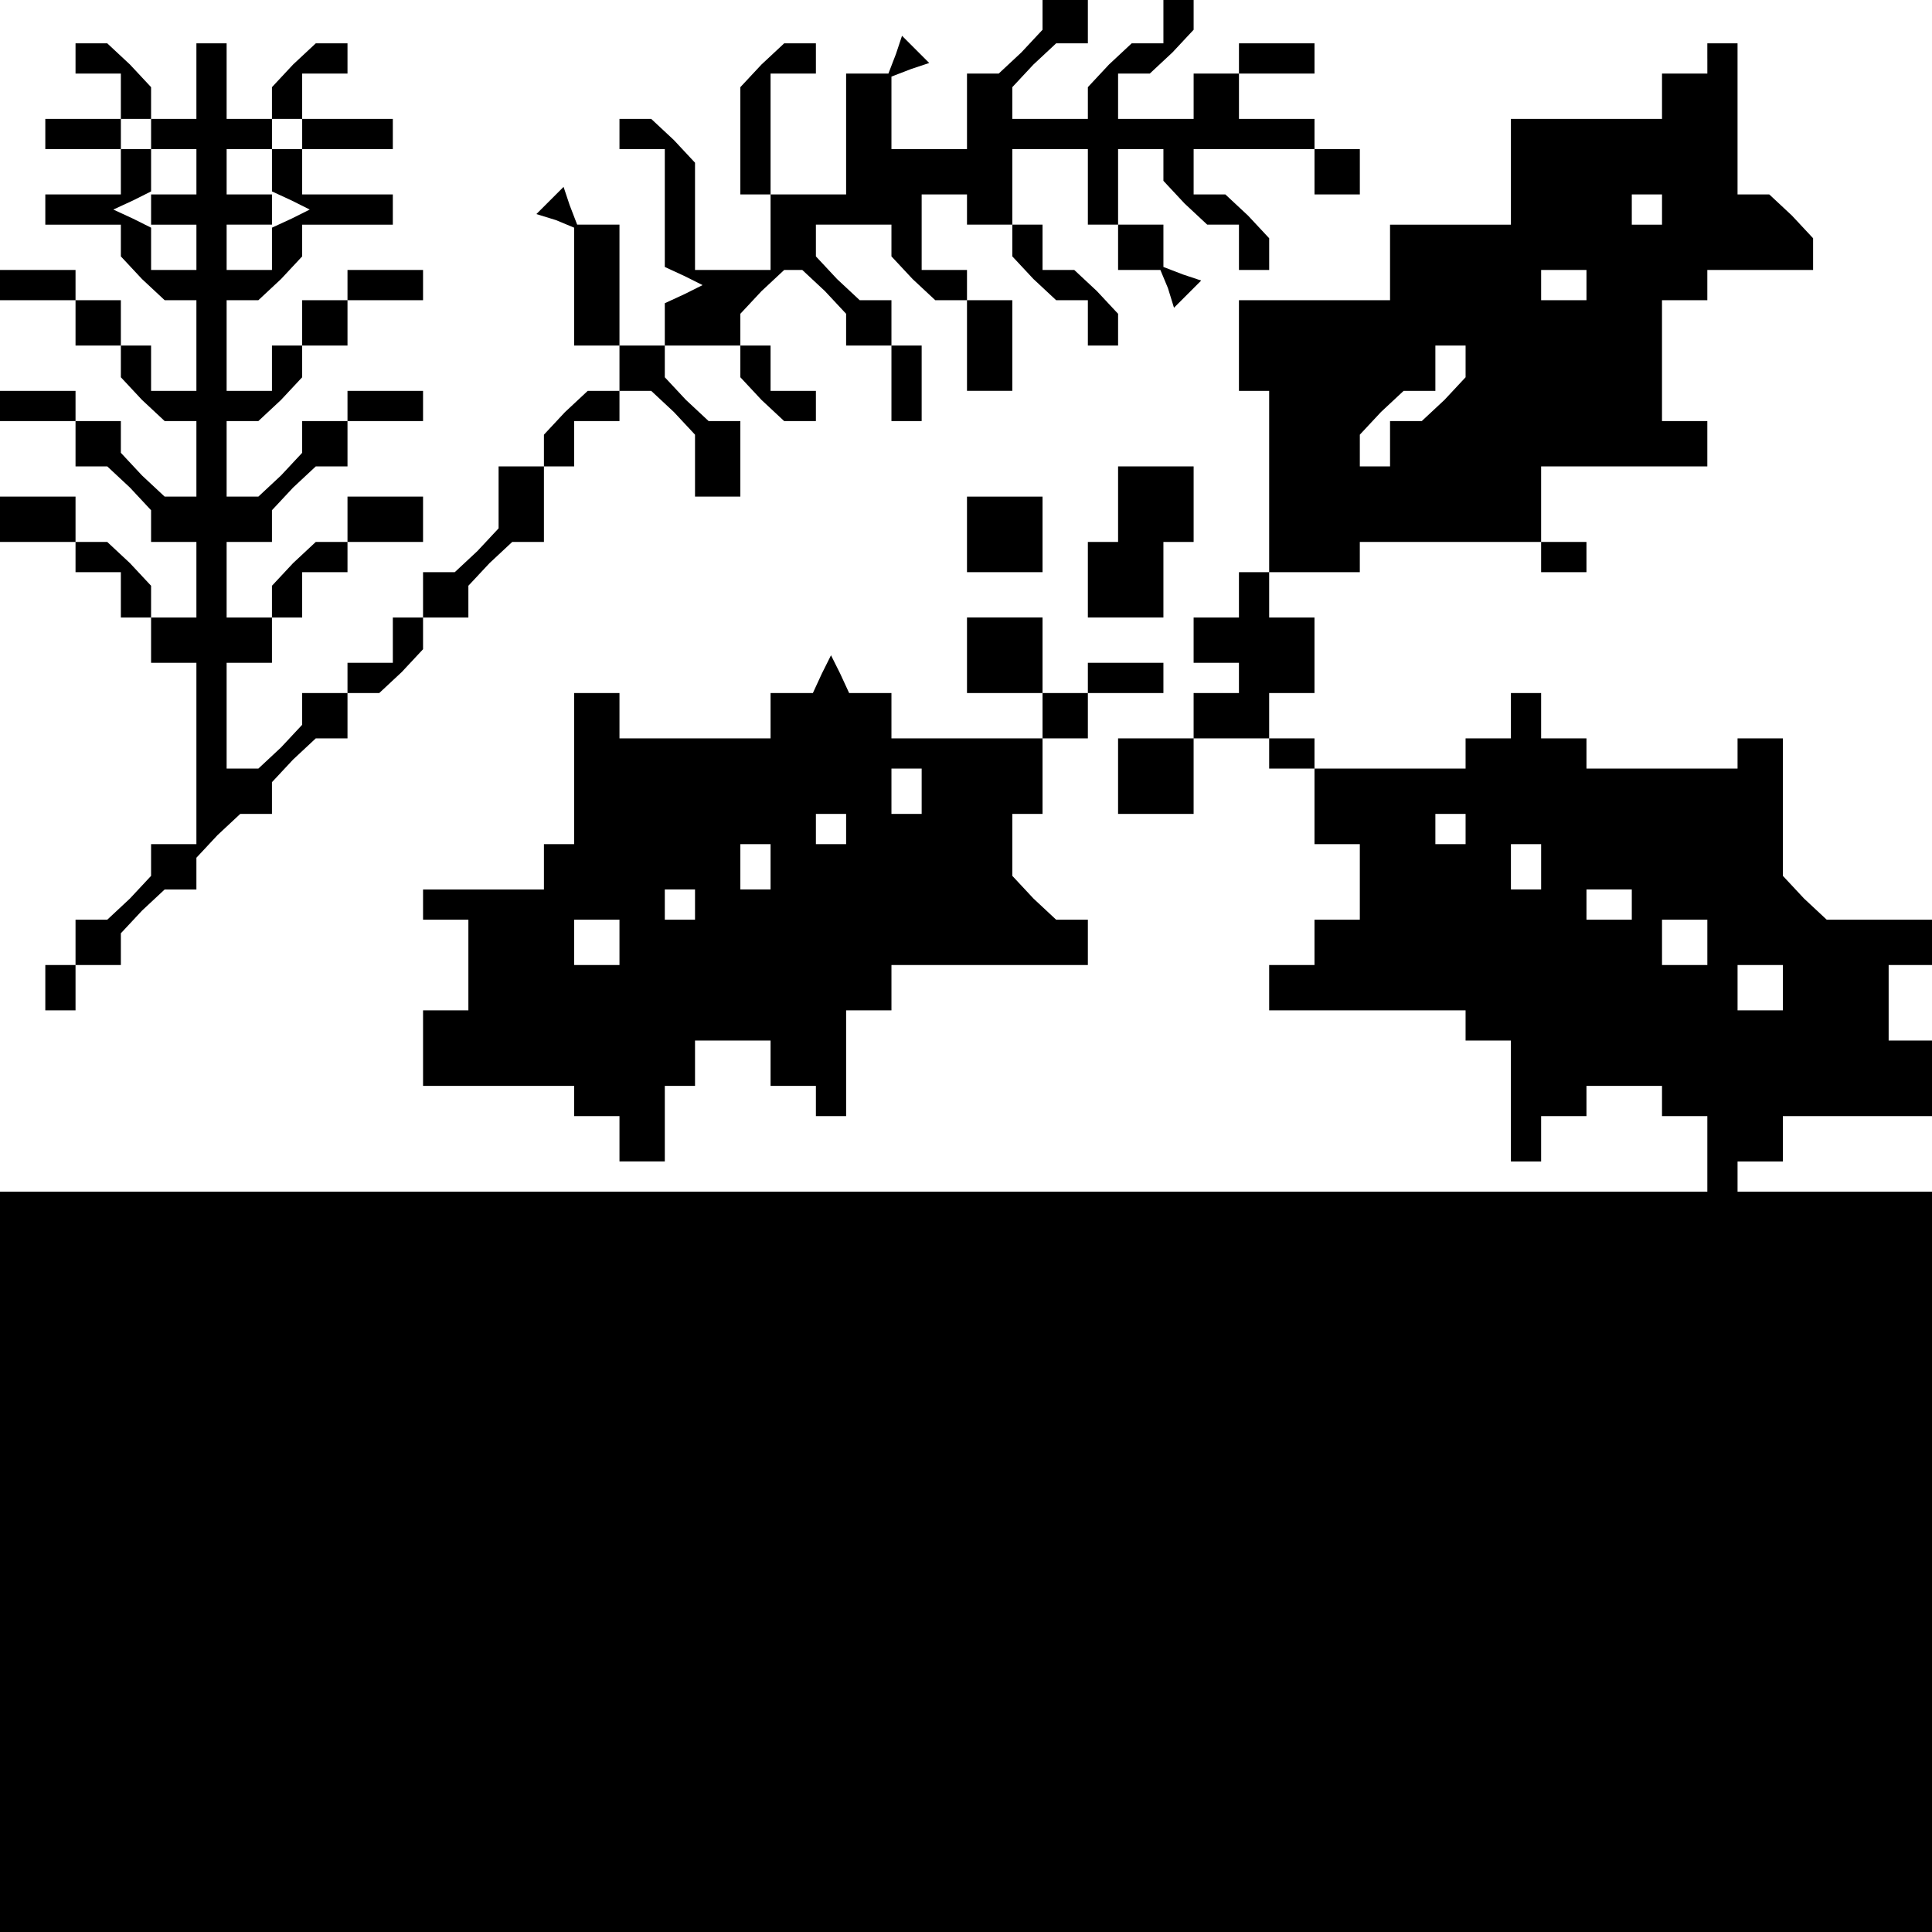 <?xml version="1.0" standalone="no"?>
<!DOCTYPE svg PUBLIC "-//W3C//DTD SVG 20010904//EN"
 "http://www.w3.org/TR/2001/REC-SVG-20010904/DTD/svg10.dtd">
<svg version="1.0" xmlns="http://www.w3.org/2000/svg"
 width="468pt" height="468pt" viewBox="0 0 468 468"
 preserveAspectRatio="xMidYMid meet">
<g transform="translate(0,468) scale(0.366,-0.366)"
fill="#000000" stroke="none">
<path d="M690 1269 l0 -10 -14 -15 -15 -14 -10 0 -11 0 0 -25 0 -25 -25 0 -25
0 0 24 0 24 13 5 12 4 -9 9 -9 9 -4 -12 -5 -13 -14 0 -14 0 0 -40 0 -40 -25 0
-25 0 0 40 0 40 15 0 15 0 0 10 0 10 -11 0 -10 0 -15 -14 -14 -15 0 -35 0 -36
10 0 10 0 0 -25 0 -25 -25 0 -25 0 0 36 0 35 -14 15 -15 14 -10 0 -11 0 0 -10
0 -10 15 0 15 0 0 -39 0 -39 13 -6 12 -6 -12 -6 -13 -6 0 -14 0 -14 -15 0 -15
0 0 40 0 40 -14 0 -14 0 -5 13 -4 12 -9 -9 -9 -9 13 -4 12 -5 0 -39 0 -39 15
0 15 0 0 -15 0 -15 -11 0 -10 0 -15 -14 -14 -15 0 -10 0 -11 -15 0 -15 0 0
-21 0 -20 -14 -15 -15 -14 -10 0 -11 0 0 -15 0 -15 -10 0 -10 0 0 -15 0 -15
-15 0 -15 0 0 -10 0 -10 -15 0 -15 0 0 -11 0 -10 -14 -15 -15 -14 -10 0 -11 0
0 35 0 35 15 0 15 0 0 15 0 15 10 0 10 0 0 15 0 15 15 0 15 0 0 10 0 10 25 0
25 0 0 15 0 15 -25 0 -25 0 0 -15 0 -15 -11 0 -10 0 -15 -14 -14 -15 0 -10 0
-11 -15 0 -15 0 0 25 0 25 15 0 15 0 0 11 0 10 14 15 15 14 10 0 11 0 0 15 0
15 25 0 25 0 0 10 0 10 -25 0 -25 0 0 -10 0 -10 -15 0 -15 0 0 -11 0 -10 -14
-15 -15 -14 -10 0 -11 0 0 25 0 25 11 0 10 0 15 14 14 15 0 10 0 11 15 0 15 0
0 15 0 15 25 0 25 0 0 10 0 10 -25 0 -25 0 0 -10 0 -10 -15 0 -15 0 0 -15 0
-15 -10 0 -10 0 0 -15 0 -15 -15 0 -15 0 0 30 0 30 11 0 10 0 15 14 14 15 0
10 0 11 30 0 30 0 0 10 0 10 -30 0 -30 0 0 15 0 15 30 0 30 0 0 10 0 10 -30 0
-30 0 0 15 0 15 15 0 15 0 0 10 0 10 -11 0 -10 0 -15 -14 -14 -15 0 -10 0 -11
-15 0 -15 0 0 25 0 25 -10 0 -10 0 0 -25 0 -25 -15 0 -15 0 0 11 0 10 -14 15
-15 14 -10 0 -11 0 0 -10 0 -10 15 0 15 0 0 -15 0 -15 -25 0 -25 0 0 -10 0
-10 25 0 25 0 0 -15 0 -15 -25 0 -25 0 0 -10 0 -10 25 0 25 0 0 -11 0 -10 14
-15 15 -14 10 0 11 0 0 -30 0 -30 -15 0 -15 0 0 15 0 15 -10 0 -10 0 0 15 0
15 -15 0 -15 0 0 10 0 10 -25 0 -25 0 0 -10 0 -10 25 0 25 0 0 -15 0 -15 15 0
15 0 0 -11 0 -10 14 -15 15 -14 10 0 11 0 0 -25 0 -25 -11 0 -10 0 -15 14 -14
15 0 10 0 11 -15 0 -15 0 0 10 0 10 -25 0 -25 0 0 -10 0 -10 25 0 25 0 0 -15
0 -15 11 0 10 0 15 -14 14 -15 0 -10 0 -11 15 0 15 0 0 -25 0 -25 -15 0 -15 0
0 11 0 10 -14 15 -15 14 -10 0 -11 0 0 15 0 15 -25 0 -25 0 0 -15 0 -15 25 0
25 0 0 -10 0 -10 15 0 15 0 0 -15 0 -15 10 0 10 0 0 -15 0 -15 15 0 15 0 0
-60 0 -60 -15 0 -15 0 0 -11 0 -10 -14 -15 -15 -14 -10 0 -11 0 0 -15 0 -15
-10 0 -10 0 0 -15 0 -15 10 0 10 0 0 15 0 15 15 0 15 0 0 11 0 10 14 15 15 14
10 0 11 0 0 11 0 10 14 15 15 14 10 0 11 0 0 11 0 10 14 15 15 14 10 0 11 0 0
15 0 15 11 0 10 0 15 14 14 15 0 10 0 11 15 0 15 0 0 11 0 10 14 15 15 14 10
0 11 0 0 25 0 25 10 0 10 0 0 15 0 15 15 0 15 0 0 10 0 10 11 0 10 0 15 -14
14 -15 0 -20 0 -21 15 0 15 0 0 25 0 25 -11 0 -10 0 -15 14 -14 15 0 10 0 11
25 0 25 0 0 -11 0 -10 14 -15 15 -14 10 0 11 0 0 10 0 10 -15 0 -15 0 0 15 0
15 -10 0 -10 0 0 11 0 10 14 15 15 14 6 0 6 0 15 -14 14 -15 0 -10 0 -11 15 0
15 0 0 -25 0 -25 10 0 10 0 0 25 0 25 -10 0 -10 0 0 15 0 15 -11 0 -10 0 -15
14 -14 15 0 10 0 11 25 0 25 0 0 -11 0 -10 14 -15 15 -14 10 0 11 0 0 -30 0
-30 15 0 15 0 0 30 0 30 -15 0 -15 0 0 10 0 10 -15 0 -15 0 0 25 0 25 15 0 15
0 0 -10 0 -10 15 0 15 0 0 -11 0 -10 14 -15 15 -14 10 0 11 0 0 -15 0 -15 10
0 10 0 0 11 0 10 -14 15 -15 14 -10 0 -11 0 0 15 0 15 -10 0 -10 0 0 25 0 25
25 0 25 0 0 -25 0 -25 10 0 10 0 0 -15 0 -15 14 0 14 0 5 -12 4 -13 9 9 9 9
-12 4 -13 5 0 14 0 14 -15 0 -15 0 0 25 0 25 15 0 15 0 0 -11 0 -10 14 -15 15
-14 10 0 11 0 0 -15 0 -15 10 0 10 0 0 11 0 10 -14 15 -15 14 -10 0 -11 0 0
15 0 15 40 0 40 0 0 -15 0 -15 15 0 15 0 0 15 0 15 -15 0 -15 0 0 10 0 10 -25
0 -25 0 0 15 0 15 25 0 25 0 0 10 0 10 -25 0 -25 0 0 -10 0 -10 -15 0 -15 0 0
-15 0 -15 -25 0 -25 0 0 15 0 15 11 0 10 0 15 14 14 15 0 10 0 11 -10 0 -10 0
0 -15 0 -15 -11 0 -10 0 -15 -14 -14 -15 0 -10 0 -11 -25 0 -25 0 0 11 0 10
14 15 15 14 10 0 11 0 0 15 0 15 -15 0 -15 0 0 -11z m-590 -79 l0 -10 15 0 15
0 0 -15 0 -15 -15 0 -15 0 0 -10 0 -10 15 0 15 0 0 -15 0 -15 -15 0 -15 0 0
14 0 14 -12 6 -13 6 13 6 12 6 0 14 0 14 -10 0 -10 0 0 10 0 10 10 0 10 0 0
-10z m100 0 l0 -10 -10 0 -10 0 0 -14 0 -14 13 -6 12 -6 -12 -6 -13 -6 0 -14
0 -14 -15 0 -15 0 0 15 0 15 15 0 15 0 0 10 0 10 -15 0 -15 0 0 15 0 15 15 0
15 0 0 10 0 10 10 0 10 0 0 -10z"/>
<path d="M1130 1240 l0 -10 -15 0 -15 0 0 -15 0 -15 -50 0 -50 0 0 -35 0 -35
-40 0 -40 0 0 -25 0 -25 -50 0 -50 0 0 -30 0 -30 10 0 10 0 0 -60 0 -60 -10 0
-10 0 0 -15 0 -15 -15 0 -15 0 0 -15 0 -15 15 0 15 0 0 -10 0 -10 -15 0 -15 0
0 -15 0 -15 -25 0 -25 0 0 -25 0 -25 25 0 25 0 0 25 0 25 25 0 25 0 0 -10 0
-10 15 0 15 0 0 -25 0 -25 15 0 15 0 0 -25 0 -25 -15 0 -15 0 0 -15 0 -15 -15
0 -15 0 0 -15 0 -15 65 0 65 0 0 -10 0 -10 15 0 15 0 0 -40 0 -40 10 0 10 0 0
15 0 15 15 0 15 0 0 10 0 10 25 0 25 0 0 -10 0 -10 15 0 15 0 0 -25 0 -25
-565 0 -565 0 0 -245 0 -245 640 0 640 0 0 245 0 245 -65 0 -65 0 0 10 0 10
15 0 15 0 0 15 0 15 50 0 50 0 0 25 0 25 -15 0 -15 0 0 25 0 25 15 0 15 0 0
15 0 15 -36 0 -35 0 -15 14 -14 15 0 45 0 46 -15 0 -15 0 0 -10 0 -10 -50 0
-50 0 0 10 0 10 -15 0 -15 0 0 15 0 15 -10 0 -10 0 0 -15 0 -15 -15 0 -15 0 0
-10 0 -10 -50 0 -50 0 0 10 0 10 -15 0 -15 0 0 15 0 15 15 0 15 0 0 25 0 25
-15 0 -15 0 0 15 0 15 30 0 30 0 0 10 0 10 60 0 60 0 0 -10 0 -10 15 0 15 0 0
10 0 10 -15 0 -15 0 0 25 0 25 55 0 55 0 0 15 0 15 -15 0 -15 0 0 40 0 40 15
0 15 0 0 10 0 10 35 0 35 0 0 11 0 10 -14 15 -15 14 -10 0 -11 0 0 50 0 50
-10 0 -10 0 0 -10z m-30 -100 l0 -10 -10 0 -10 0 0 10 0 10 10 0 10 0 0 -10z
m-50 -50 l0 -10 -15 0 -15 0 0 10 0 10 15 0 15 0 0 -10z m-80 -51 l0 -10 -14
-15 -15 -14 -10 0 -11 0 0 -15 0 -15 -10 0 -10 0 0 11 0 10 14 15 15 14 10 0
11 0 0 15 0 15 10 0 10 0 0 -11z m0 -309 l0 -10 -10 0 -10 0 0 10 0 10 10 0
10 0 0 -10z m50 -25 l0 -15 -10 0 -10 0 0 15 0 15 10 0 10 0 0 -15z m60 -25
l0 -10 -15 0 -15 0 0 10 0 10 15 0 15 0 0 -10z m50 -25 l0 -15 -15 0 -15 0 0
15 0 15 15 0 15 0 0 -15z m50 -30 l0 -15 -15 0 -15 0 0 15 0 15 15 0 15 0 0
-15z"/>
<path d="M740 945 l0 -25 -10 0 -10 0 0 -25 0 -25 25 0 25 0 0 25 0 25 10 0
10 0 0 25 0 25 -25 0 -25 0 0 -25z"/>
<path d="M640 925 l0 -25 25 0 25 0 0 25 0 25 -25 0 -25 0 0 -25z"/>
<path d="M640 845 l0 -25 25 0 25 0 0 -15 0 -15 -50 0 -50 0 0 15 0 15 -14 0
-14 0 -6 13 -6 12 -6 -12 -6 -13 -14 0 -14 0 0 -15 0 -15 -50 0 -50 0 0 15 0
15 -15 0 -15 0 0 -50 0 -50 -10 0 -10 0 0 -15 0 -15 -40 0 -40 0 0 -10 0 -10
15 0 15 0 0 -30 0 -30 -15 0 -15 0 0 -25 0 -25 50 0 50 0 0 -10 0 -10 15 0 15
0 0 -15 0 -15 15 0 15 0 0 25 0 25 10 0 10 0 0 15 0 15 25 0 25 0 0 -15 0 -15
15 0 15 0 0 -10 0 -10 10 0 10 0 0 35 0 35 15 0 15 0 0 15 0 15 65 0 65 0 0
15 0 15 -11 0 -10 0 -15 14 -14 15 0 20 0 21 10 0 10 0 0 25 0 25 15 0 15 0 0
15 0 15 25 0 25 0 0 10 0 10 -25 0 -25 0 0 -10 0 -10 -15 0 -15 0 0 25 0 25
-25 0 -25 0 0 -25z m-30 -90 l0 -15 -10 0 -10 0 0 15 0 15 10 0 10 0 0 -15z
m-50 -25 l0 -10 -10 0 -10 0 0 10 0 10 10 0 10 0 0 -10z m-50 -25 l0 -15 -10
0 -10 0 0 15 0 15 10 0 10 0 0 -15z m-50 -25 l0 -10 -10 0 -10 0 0 10 0 10 10
0 10 0 0 -10z m-50 -25 l0 -15 -15 0 -15 0 0 15 0 15 15 0 15 0 0 -15z"/>
</g>
</svg>

